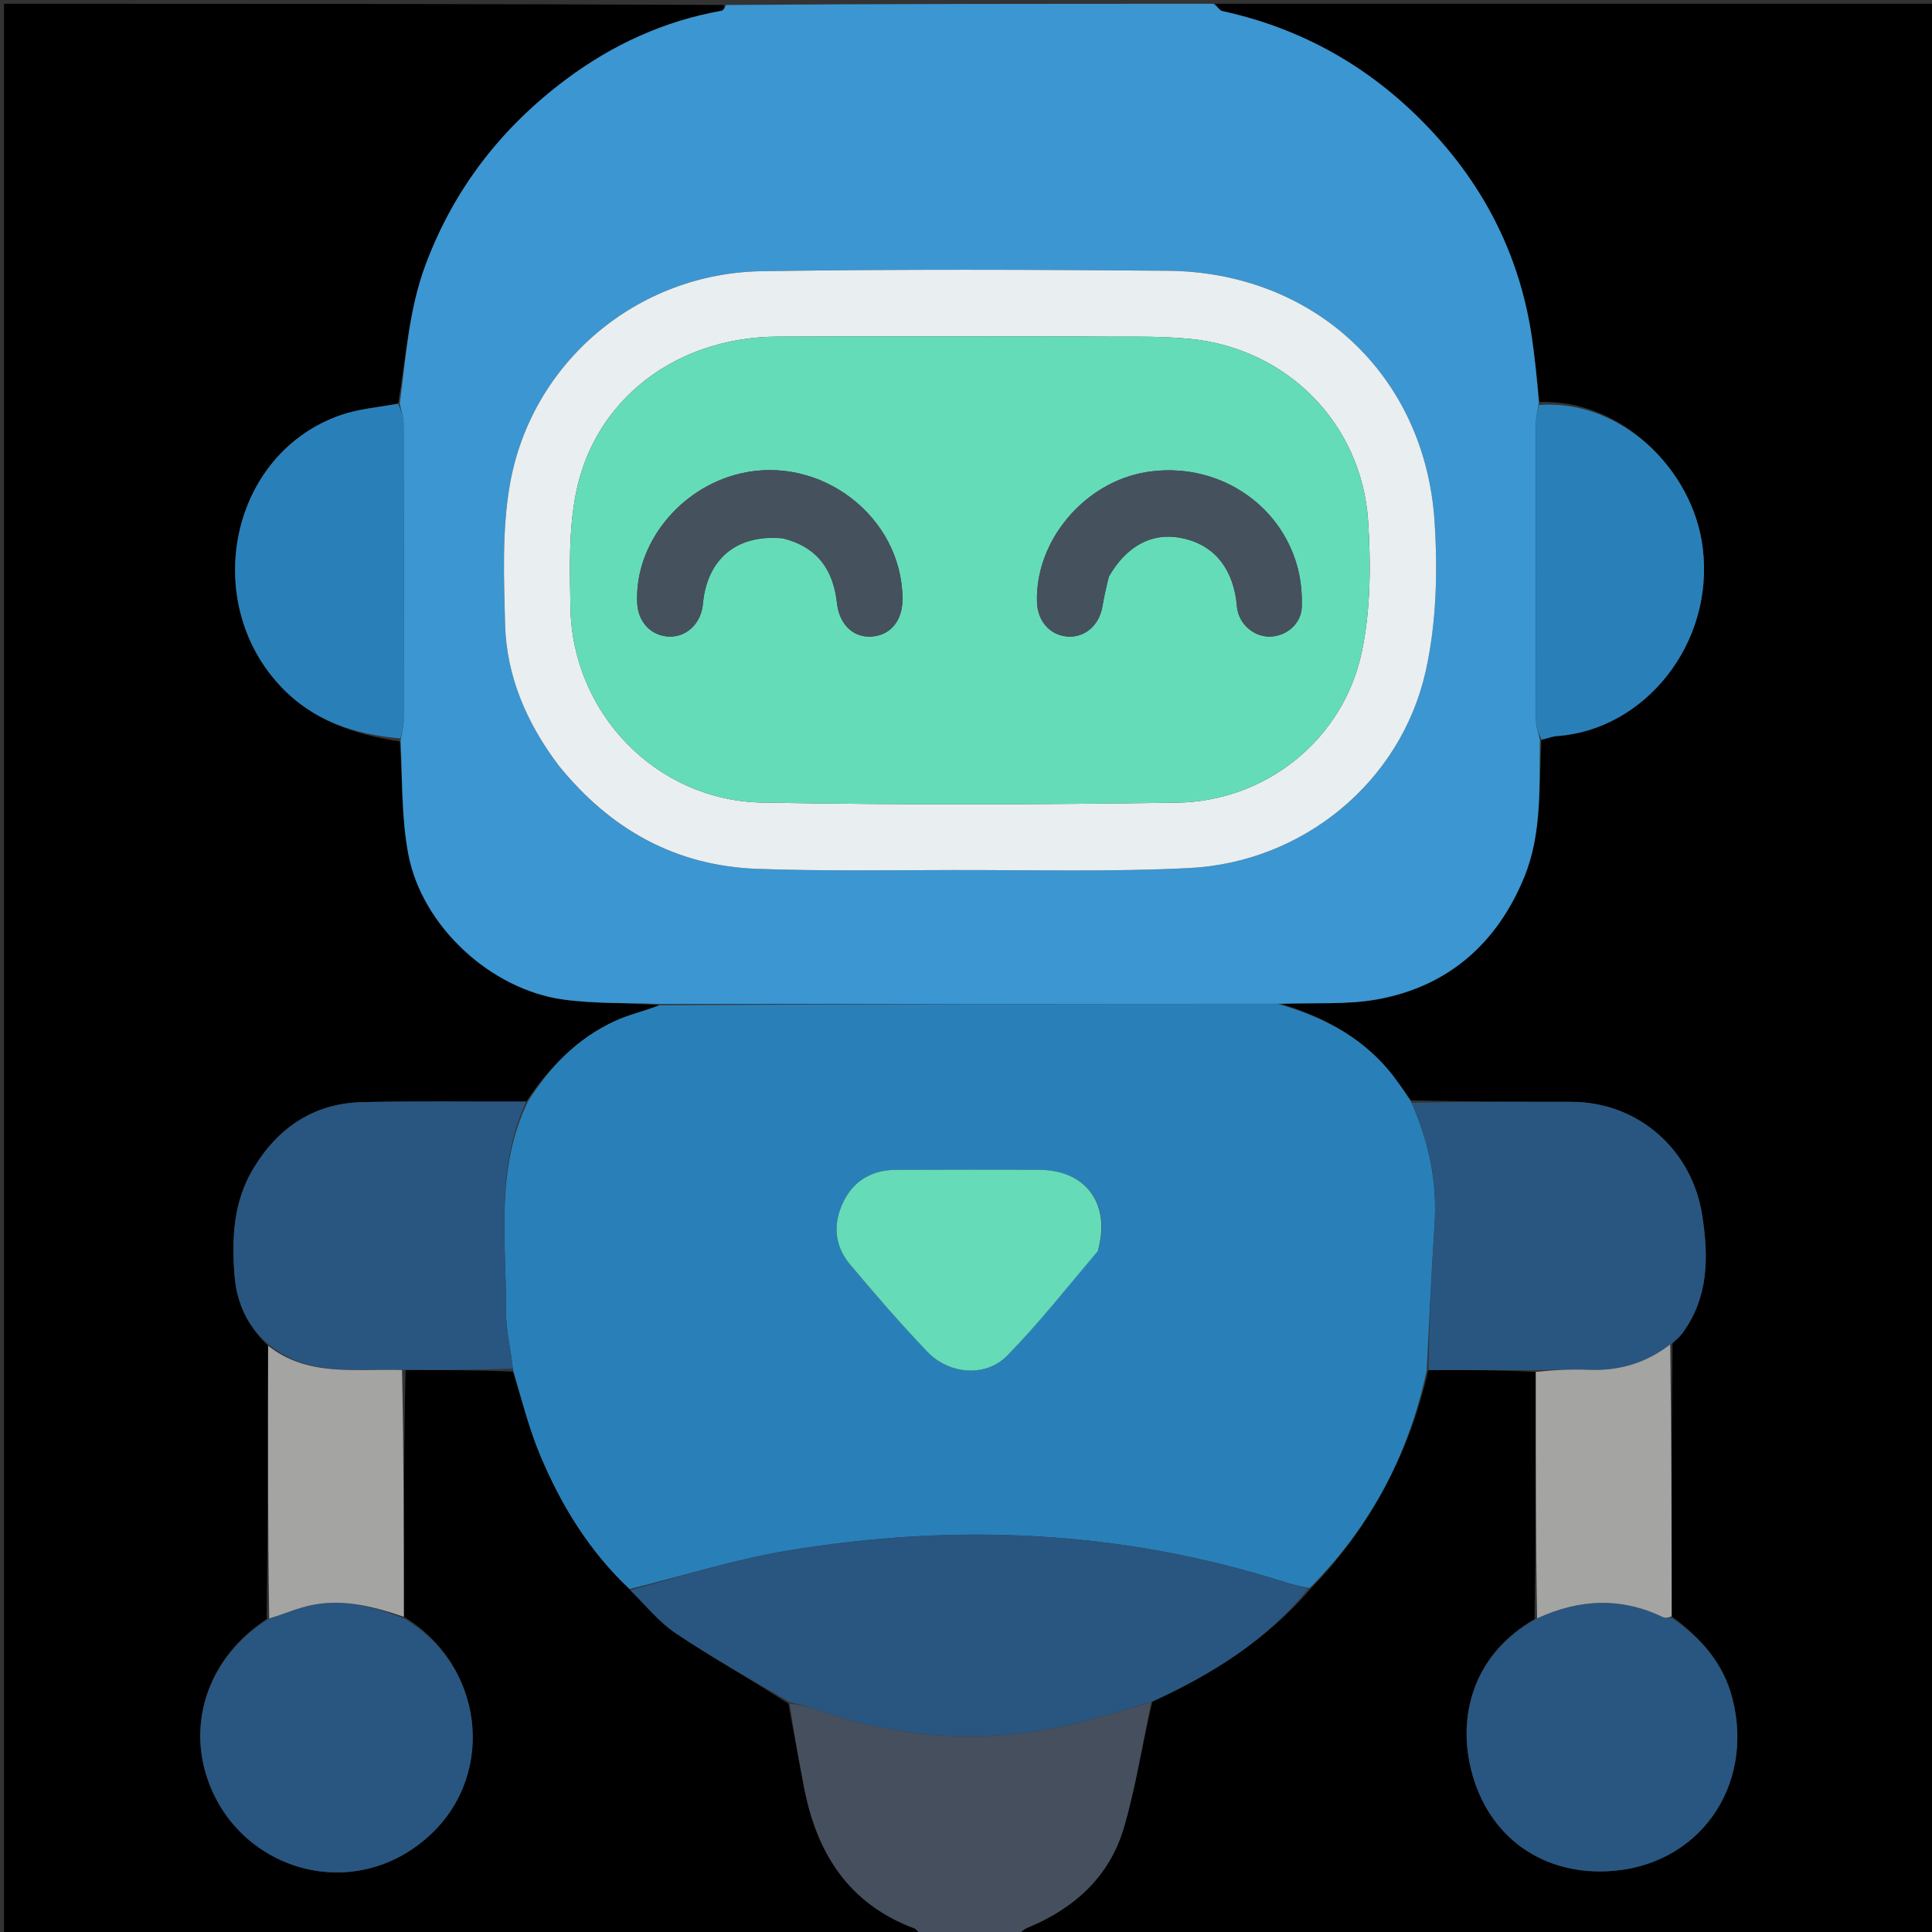 <svg version="1.1" id="Layer_1" xmlns="http://www.w3.org/2000/svg" xmlns:xlink="http://www.w3.org/1999/xlink" x="0px" y="0px"
	 width="100%" viewBox="0 0 512 512" enable-background="new 0 0 512 512" xml:space="preserve">
<rect x="0" y="0" width="512" height="512" fill="#333333" stroke="none"/>
<path fill="#000000" opacity="1" stroke="none" 
	d="
M322,1 
	C385.637,1 449.275,1 512.956,1 
	C512.956,171.559 512.956,342.117 512.956,513 
	C432.312,513 351.624,513 270.422,512.634 
	C270.714,511.79 271.477,511.204 272.335,510.85 
	C284.741,505.725 294.073,497.274 297.86,484.283 
	C301.022,473.435 302.732,462.165 305.398,450.917 
	C321.474,443.608 335.808,434.467 347.416,420.95 
	C363.369,404.478 373.412,385.21 378.547,363.074 
	C388.337,363.061 397.665,363.087 406.996,363.572 
	C406.99,385.654 406.981,407.28 406.662,429.055 
	C390.688,438.259 386.714,453.849 389.472,467.266 
	C393.252,485.653 407.544,496.673 425.746,495.914 
	C450.037,494.9 465.165,473.475 459.07,449.971 
	C456.674,440.731 450.757,434.042 443.016,428.33 
	C442.982,403.979 442.962,380.078 443.251,356.013 
	C444.34,354.994 445.207,354.205 445.884,353.276 
	C452.819,343.763 452.818,333.187 451.114,322.113 
	C448.427,304.658 434.128,292.022 416.429,291.998 
	C402.311,291.978 388.192,291.931 373.922,291.591 
	C371.711,288.553 369.8,285.694 367.567,283.112 
	C359.969,274.327 350.071,269.296 339.58,266.036 
	C348.433,265.674 357.006,266.318 365.181,264.806 
	C383.883,261.346 396.753,249.946 403.927,232.464 
	C408.71,220.811 407.845,208.316 408.511,196.022 
	C410.17,195.679 411.405,195.144 412.671,195.055 
	C435.732,193.44 454.407,170.673 451.236,145.146 
	C448.662,124.417 429.542,105.722 408.032,106.541 
	C407.336,100.607 406.779,95.083 405.983,89.594 
	C403.126,69.876 394.992,52.48 381.942,37.551 
	C366.402,19.774 347.123,7.981 323.888,2.93 
	C323.154,2.77 322.625,1.665 322,1 
z"/>
<path fill="#000000" opacity="1" stroke="none" 
	d="
M244,513 
	C163.037,513 82.075,513 1.056,513 
	C1.056,342.449 1.056,171.899 1.056,1 
	C64.354,1 127.709,1 191.863,1.32 
	C192.163,2.061 191.714,2.761 191.158,2.861 
	C175.966,5.585 162.302,11.853 150.018,21.037 
	C132.962,33.789 120.386,49.91 112.825,70.05 
	C108.321,82.048 107.601,94.55 105.489,106.982 
	C100.132,107.961 95.028,108.368 90.343,109.988 
	C60.99,120.137 52.99,159.244 74.431,181.945 
	C82.986,191.003 93.928,194.658 105.942,196.508 
	C106.659,206.793 106.385,216.796 108.216,226.397 
	C111.842,245.41 129.978,262.198 149.213,264.873 
	C157.659,266.047 166.316,265.712 174.723,266.406 
	C170.714,267.991 166.69,268.866 163.036,270.544 
	C153.064,275.124 145.694,282.68 139.459,291.927 
	C124.683,291.978 110.363,291.746 96.057,292.074 
	C83.183,292.369 73.674,298.806 67.114,309.704 
	C61.825,318.491 61.377,328.286 62.156,338.062 
	C62.714,345.065 65.479,351.433 71.052,356.633 
	C71.009,381.022 70.986,404.96 70.661,429.055 
	C55.484,439.026 50.319,455.325 54.428,469.629 
	C61.878,495.568 93.808,505.446 114.328,485.959 
	C131.486,469.665 128.077,441.162 107.025,428.457 
	C107.007,406.369 107.007,384.741 107.474,363.074 
	C117.265,363.061 126.59,363.087 135.951,363.509 
	C138.329,371.135 140.191,378.566 143.114,385.553 
	C148.696,398.897 156.178,411.116 167.036,421.404 
	C171.15,425.471 174.67,429.895 179.147,432.886 
	C188.806,439.338 198.955,445.053 208.939,451.481 
	C210.346,459.146 211.701,466.403 213.09,473.654 
	C216.439,491.135 224.944,504.57 242.371,511.059 
	C243.059,511.315 243.463,512.336 244,513 
z"/>
<path fill="#3B96D2" opacity="1" stroke="none" 
	d="
M105.935,106.97 
	C107.601,94.55 108.321,82.048 112.825,70.05 
	C120.386,49.91 132.962,33.789 150.018,21.037 
	C162.302,11.853 175.966,5.585 191.158,2.861 
	C191.714,2.761 192.163,2.061 192.331,1.32 
	C235.021,1 278.042,1 321.531,1 
	C322.625,1.665 323.154,2.77 323.888,2.93 
	C347.123,7.981 366.402,19.774 381.942,37.551 
	C394.992,52.48 403.126,69.876 405.983,89.594 
	C406.779,95.083 407.336,100.607 407.814,106.896 
	C407.419,109.143 407.033,110.608 407.031,112.074 
	C406.994,138.309 406.983,164.545 407.051,190.78 
	C407.056,192.534 407.736,194.286 408.102,196.039 
	C407.845,208.316 408.71,220.811 403.927,232.464 
	C396.753,249.946 383.883,261.346 365.181,264.806 
	C357.006,266.318 348.433,265.674 339.104,266.023 
	C283.738,266.044 229.308,266.053 174.878,266.062 
	C166.316,265.712 157.659,266.047 149.213,264.873 
	C129.978,262.198 111.842,245.41 108.216,226.397 
	C106.385,216.796 106.659,206.793 106.161,196.152 
	C106.558,193.869 106.965,192.407 106.967,190.944 
	C107.006,164.709 107.016,138.474 106.951,112.239 
	C106.946,110.482 106.289,108.726 105.935,106.97 
M148.292,203.189 
	C161.797,219.91 179.175,229.484 200.725,230.256 
	C218.032,230.876 235.374,230.598 252.699,230.57 
	C273.523,230.535 294.383,231.088 315.16,230.041 
	C345.305,228.521 371.239,207.273 377.828,177.856 
	C380.69,165.077 381.029,151.342 380.174,138.194 
	C377.653,99.409 348.22,72.082 309.385,71.754 
	C273.566,71.452 237.736,71.326 201.922,71.87 
	C168.858,72.373 140.75,96.039 135.106,128.516 
	C133.023,140.509 133.536,153.061 133.848,165.332 
	C134.201,179.196 139.535,191.56 148.292,203.189 
z"/>
<path fill="#464F5D" opacity="1" stroke="none" 
	d="
M244.469,513 
	C243.463,512.336 243.059,511.315 242.371,511.059 
	C224.944,504.57 216.439,491.135 213.09,473.654 
	C211.701,466.403 210.346,459.146 209.331,451.489 
	C212.075,451.778 214.501,452.356 216.843,453.177 
	C237.865,460.55 259.329,462.143 281.115,457.614 
	C289.207,455.932 297.1,453.287 305.084,451.081 
	C302.732,462.165 301.022,473.435 297.86,484.283 
	C294.073,497.274 284.741,505.725 272.335,510.85 
	C271.477,511.204 270.714,511.79 269.954,512.634 
	C261.646,513 253.292,513 244.469,513 
z"/>
<path fill="#2980B9" opacity="1" stroke="none" 
	d="
M174.723,266.406 
	C229.308,266.053 283.738,266.044 338.644,266.049 
	C350.071,269.296 359.969,274.327 367.567,283.112 
	C369.8,285.694 371.711,288.553 373.946,291.967 
	C378.741,302.773 380.91,313.32 380.171,324.502 
	C379.321,337.362 378.768,350.242 378.086,363.113 
	C373.412,385.21 363.369,404.478 347.03,420.874 
	C344.276,420.362 342.184,419.808 340.125,419.154 
	C297.096,405.504 253.244,403.585 208.978,410.877 
	C194.768,413.218 180.9,417.641 166.875,421.112 
	C156.178,411.116 148.696,398.897 143.114,385.553 
	C140.191,378.566 138.329,371.135 135.971,363.078 
	C135.307,357.34 134.096,352.429 134.11,347.521 
	C134.167,328.799 131.217,309.717 139.921,291.888 
	C145.694,282.68 153.064,275.124 163.036,270.544 
	C166.69,268.866 170.714,267.991 174.723,266.406 
M291.066,331.171 
	C294.494,319.161 287.853,310.083 275.46,310.008 
	C262.82,309.932 250.179,309.968 237.538,310.011 
	C231.148,310.032 226.241,312.806 223.457,318.595 
	C220.706,324.319 221.114,330.115 225.205,335.01 
	C231.812,342.917 238.585,350.711 245.688,358.172 
	C251.473,364.249 261.195,365.092 266.899,359.28 
	C275.367,350.653 282.867,341.077 291.066,331.171 
z"/>
<path fill="#285680" opacity="1" stroke="none" 
	d="
M167.036,421.404 
	C180.9,417.641 194.768,413.218 208.978,410.877 
	C253.244,403.585 297.096,405.504 340.125,419.154 
	C342.184,419.808 344.276,420.362 346.738,421.037 
	C335.808,434.467 321.474,443.608 305.398,450.917 
	C297.1,453.287 289.207,455.932 281.115,457.614 
	C259.329,462.143 237.865,460.55 216.843,453.177 
	C214.501,452.356 212.075,451.778 209.296,451.078 
	C198.955,445.053 188.806,439.338 179.147,432.886 
	C174.67,429.895 171.15,425.471 167.036,421.404 
z"/>
<path fill="#285680" opacity="1" stroke="none" 
	d="
M378.547,363.074 
	C378.768,350.242 379.321,337.362 380.171,324.502 
	C380.91,313.32 378.741,302.773 374.098,292.273 
	C388.192,291.931 402.311,291.978 416.429,291.998 
	C434.128,292.022 448.427,304.658 451.114,322.113 
	C452.818,333.187 452.819,343.763 445.884,353.276 
	C445.207,354.205 444.34,354.994 442.94,356.12 
	C436.04,361.346 428.893,363.347 420.933,363.016 
	C416.296,362.823 411.64,363.067 406.993,363.114 
	C397.665,363.087 388.337,363.061 378.547,363.074 
z"/>
<path fill="#285680" opacity="1" stroke="none" 
	d="
M443.028,428.78 
	C450.757,434.042 456.674,440.731 459.07,449.971 
	C465.165,473.475 450.037,494.9 425.746,495.914 
	C407.544,496.673 393.252,485.653 389.472,467.266 
	C386.714,453.849 390.688,438.259 407.031,429.038 
	C418.641,423.699 429.607,423.249 440.656,428.532 
	C441.332,428.855 442.232,428.708 443.028,428.78 
z"/>
<path fill="#2980B9" opacity="1" stroke="none" 
	d="
M408.511,196.022 
	C407.736,194.286 407.056,192.534 407.051,190.78 
	C406.983,164.545 406.994,138.309 407.031,112.074 
	C407.033,110.608 407.419,109.143 407.844,107.322 
	C429.542,105.722 448.662,124.417 451.236,145.146 
	C454.407,170.673 435.732,193.44 412.671,195.055 
	C411.405,195.144 410.17,195.679 408.511,196.022 
z"/>
<path fill="#A4A4A3" opacity="1" stroke="none" 
	d="
M443.016,428.33 
	C442.232,428.708 441.332,428.855 440.656,428.532 
	C429.607,423.249 418.641,423.699 407.342,428.888 
	C406.981,407.28 406.99,385.654 406.996,363.572 
	C411.64,363.067 416.296,362.823 420.933,363.016 
	C428.893,363.347 436.04,361.346 442.63,356.285 
	C442.962,380.078 442.982,403.979 443.016,428.33 
z"/>
<path fill="#285680" opacity="1" stroke="none" 
	d="
M139.459,291.927 
	C131.217,309.717 134.167,328.799 134.11,347.521 
	C134.096,352.429 135.307,357.34 135.935,362.682 
	C126.59,363.087 117.265,363.061 107.007,363.026 
	C94.018,362.726 81.482,364.896 71.072,356.182 
	C65.479,351.433 62.714,345.065 62.156,338.062 
	C61.377,328.286 61.825,318.491 67.114,309.704 
	C73.674,298.806 83.183,292.369 96.057,292.074 
	C110.363,291.746 124.683,291.978 139.459,291.927 
z"/>
<path fill="#285680" opacity="1" stroke="none" 
	d="
M107.043,428.918 
	C128.077,441.162 131.486,469.665 114.328,485.959 
	C93.808,505.446 61.878,495.568 54.428,469.629 
	C50.319,455.325 55.484,439.026 71.035,429.081 
	C74.5,427.955 77.248,426.823 80.084,425.988 
	C89.456,423.23 98.32,425.509 107.043,428.918 
z"/>
<path fill="#2980B9" opacity="1" stroke="none" 
	d="
M105.489,106.982 
	C106.289,108.726 106.946,110.482 106.951,112.239 
	C107.016,138.474 107.006,164.709 106.967,190.944 
	C106.965,192.407 106.558,193.869 106.121,195.688 
	C93.928,194.658 82.986,191.003 74.431,181.945 
	C52.99,159.244 60.99,120.137 90.343,109.988 
	C95.028,108.368 100.132,107.961 105.489,106.982 
z"/>
<path fill="#A4A4A3" opacity="1" stroke="none" 
	d="
M107.025,428.457 
	C98.32,425.509 89.456,423.23 80.084,425.988 
	C77.248,426.823 74.5,427.955 71.337,428.925 
	C70.986,404.96 71.009,381.022 71.052,356.633 
	C81.482,364.896 94.018,362.726 106.54,363.066 
	C107.007,384.741 107.007,406.369 107.025,428.457 
z"/>
<path fill="#E9EEF0" opacity="1" stroke="none" 
	d="
M148.08,202.901 
	C139.535,191.56 134.201,179.196 133.848,165.332 
	C133.536,153.061 133.023,140.509 135.106,128.516 
	C140.75,96.039 168.858,72.373 201.922,71.87 
	C237.736,71.326 273.566,71.452 309.385,71.754 
	C348.22,72.082 377.653,99.409 380.174,138.194 
	C381.029,151.342 380.69,165.077 377.828,177.856 
	C371.239,207.273 345.305,228.521 315.16,230.041 
	C294.383,231.088 273.523,230.535 252.699,230.57 
	C235.374,230.598 218.032,230.876 200.725,230.256 
	C179.175,229.484 161.797,219.91 148.08,202.901 
M287.5,89.173 
	C260.346,89.175 233.192,89.064 206.039,89.21 
	C179.256,89.353 157.585,105.737 152.63,130.71 
	C150.681,140.537 150.997,150.925 151.179,161.041 
	C151.682,189.062 173.946,212.176 202.007,212.68 
	C238.644,213.339 275.307,213.233 311.948,212.703 
	C335.554,212.361 355.975,195.943 360.869,172.843 
	C363.245,161.628 363.316,149.63 362.565,138.108 
	C360.883,112.291 341.138,92.382 315.452,89.811 
	C306.536,88.918 297.488,89.348 287.5,89.173 
z"/>
<path fill="#65DBB8" opacity="1" stroke="none" 
	d="
M290.922,331.538 
	C282.867,341.077 275.367,350.653 266.899,359.28 
	C261.195,365.092 251.473,364.249 245.688,358.172 
	C238.585,350.711 231.812,342.917 225.205,335.01 
	C221.114,330.115 220.706,324.319 223.457,318.595 
	C226.241,312.806 231.148,310.032 237.538,310.011 
	C250.179,309.968 262.82,309.932 275.46,310.008 
	C287.853,310.083 294.494,319.161 290.922,331.538 
z"/>
<path fill="#65DCB8" opacity="1" stroke="none" 
	d="
M288,89.173 
	C297.488,89.348 306.536,88.918 315.452,89.811 
	C341.138,92.382 360.883,112.291 362.565,138.108 
	C363.316,149.63 363.245,161.628 360.869,172.843 
	C355.975,195.943 335.554,212.361 311.948,212.703 
	C275.307,213.233 238.644,213.339 202.007,212.68 
	C173.946,212.176 151.682,189.062 151.179,161.041 
	C150.997,150.925 150.681,140.537 152.63,130.71 
	C157.585,105.737 179.256,89.353 206.039,89.21 
	C233.192,89.064 260.346,89.175 288,89.173 
M207.599,142.693 
	C216.547,144.902 220.823,150.92 221.805,159.806 
	C222.448,165.631 226.279,169.112 231.177,168.681 
	C236.171,168.241 239.253,164.306 239.175,158.47 
	C238.887,136.839 217.491,120.447 196.139,125.499 
	C179.991,129.318 168.08,144.339 168.873,159.881 
	C169.129,164.894 172.601,168.526 177.298,168.697 
	C181.689,168.856 185.364,165.63 186.169,160.886 
	C186.308,160.066 186.341,159.229 186.467,158.406 
	C188.126,147.521 195.808,141.521 207.599,142.693 
M293.9,152.705 
	C298.397,144.795 305.118,141.138 312.669,142.493 
	C321.049,143.997 326.275,149.749 327.604,158.939 
	C327.747,159.927 327.765,160.942 327.992,161.909 
	C328.943,165.965 332.713,168.861 336.739,168.694 
	C341.068,168.513 344.854,165.231 344.983,160.834 
	C345.084,157.388 344.776,153.802 343.897,150.477 
	C339.287,133.042 322.066,122.219 303.896,125.098 
	C287.461,127.702 274.33,143.246 274.816,159.52 
	C274.968,164.617 278.211,168.306 282.872,168.686 
	C287.441,169.059 291.3,165.72 292.143,160.749 
	C292.559,158.297 293.106,155.867 293.9,152.705 
z"/>
<path fill="#46515E" opacity="1" stroke="none" 
	d="
M207.207,142.599 
	C195.808,141.521 188.126,147.521 186.467,158.406 
	C186.341,159.229 186.308,160.066 186.169,160.886 
	C185.364,165.63 181.689,168.856 177.298,168.697 
	C172.601,168.526 169.129,164.894 168.873,159.881 
	C168.08,144.339 179.991,129.318 196.139,125.499 
	C217.491,120.447 238.887,136.839 239.175,158.47 
	C239.253,164.306 236.171,168.241 231.177,168.681 
	C226.279,169.112 222.448,165.631 221.805,159.806 
	C220.823,150.92 216.547,144.902 207.207,142.599 
z"/>
<path fill="#46515E" opacity="1" stroke="none" 
	d="
M293.747,153.066 
	C293.106,155.867 292.559,158.297 292.143,160.749 
	C291.3,165.72 287.441,169.059 282.872,168.686 
	C278.211,168.306 274.968,164.617 274.816,159.52 
	C274.33,143.246 287.461,127.702 303.896,125.098 
	C322.066,122.219 339.287,133.042 343.897,150.477 
	C344.776,153.802 345.084,157.388 344.983,160.834 
	C344.854,165.231 341.068,168.513 336.739,168.694 
	C332.713,168.861 328.943,165.965 327.992,161.909 
	C327.765,160.942 327.747,159.927 327.604,158.939 
	C326.275,149.749 321.049,143.997 312.669,142.493 
	C305.118,141.138 298.397,144.795 293.747,153.066 
z"/>
</svg>